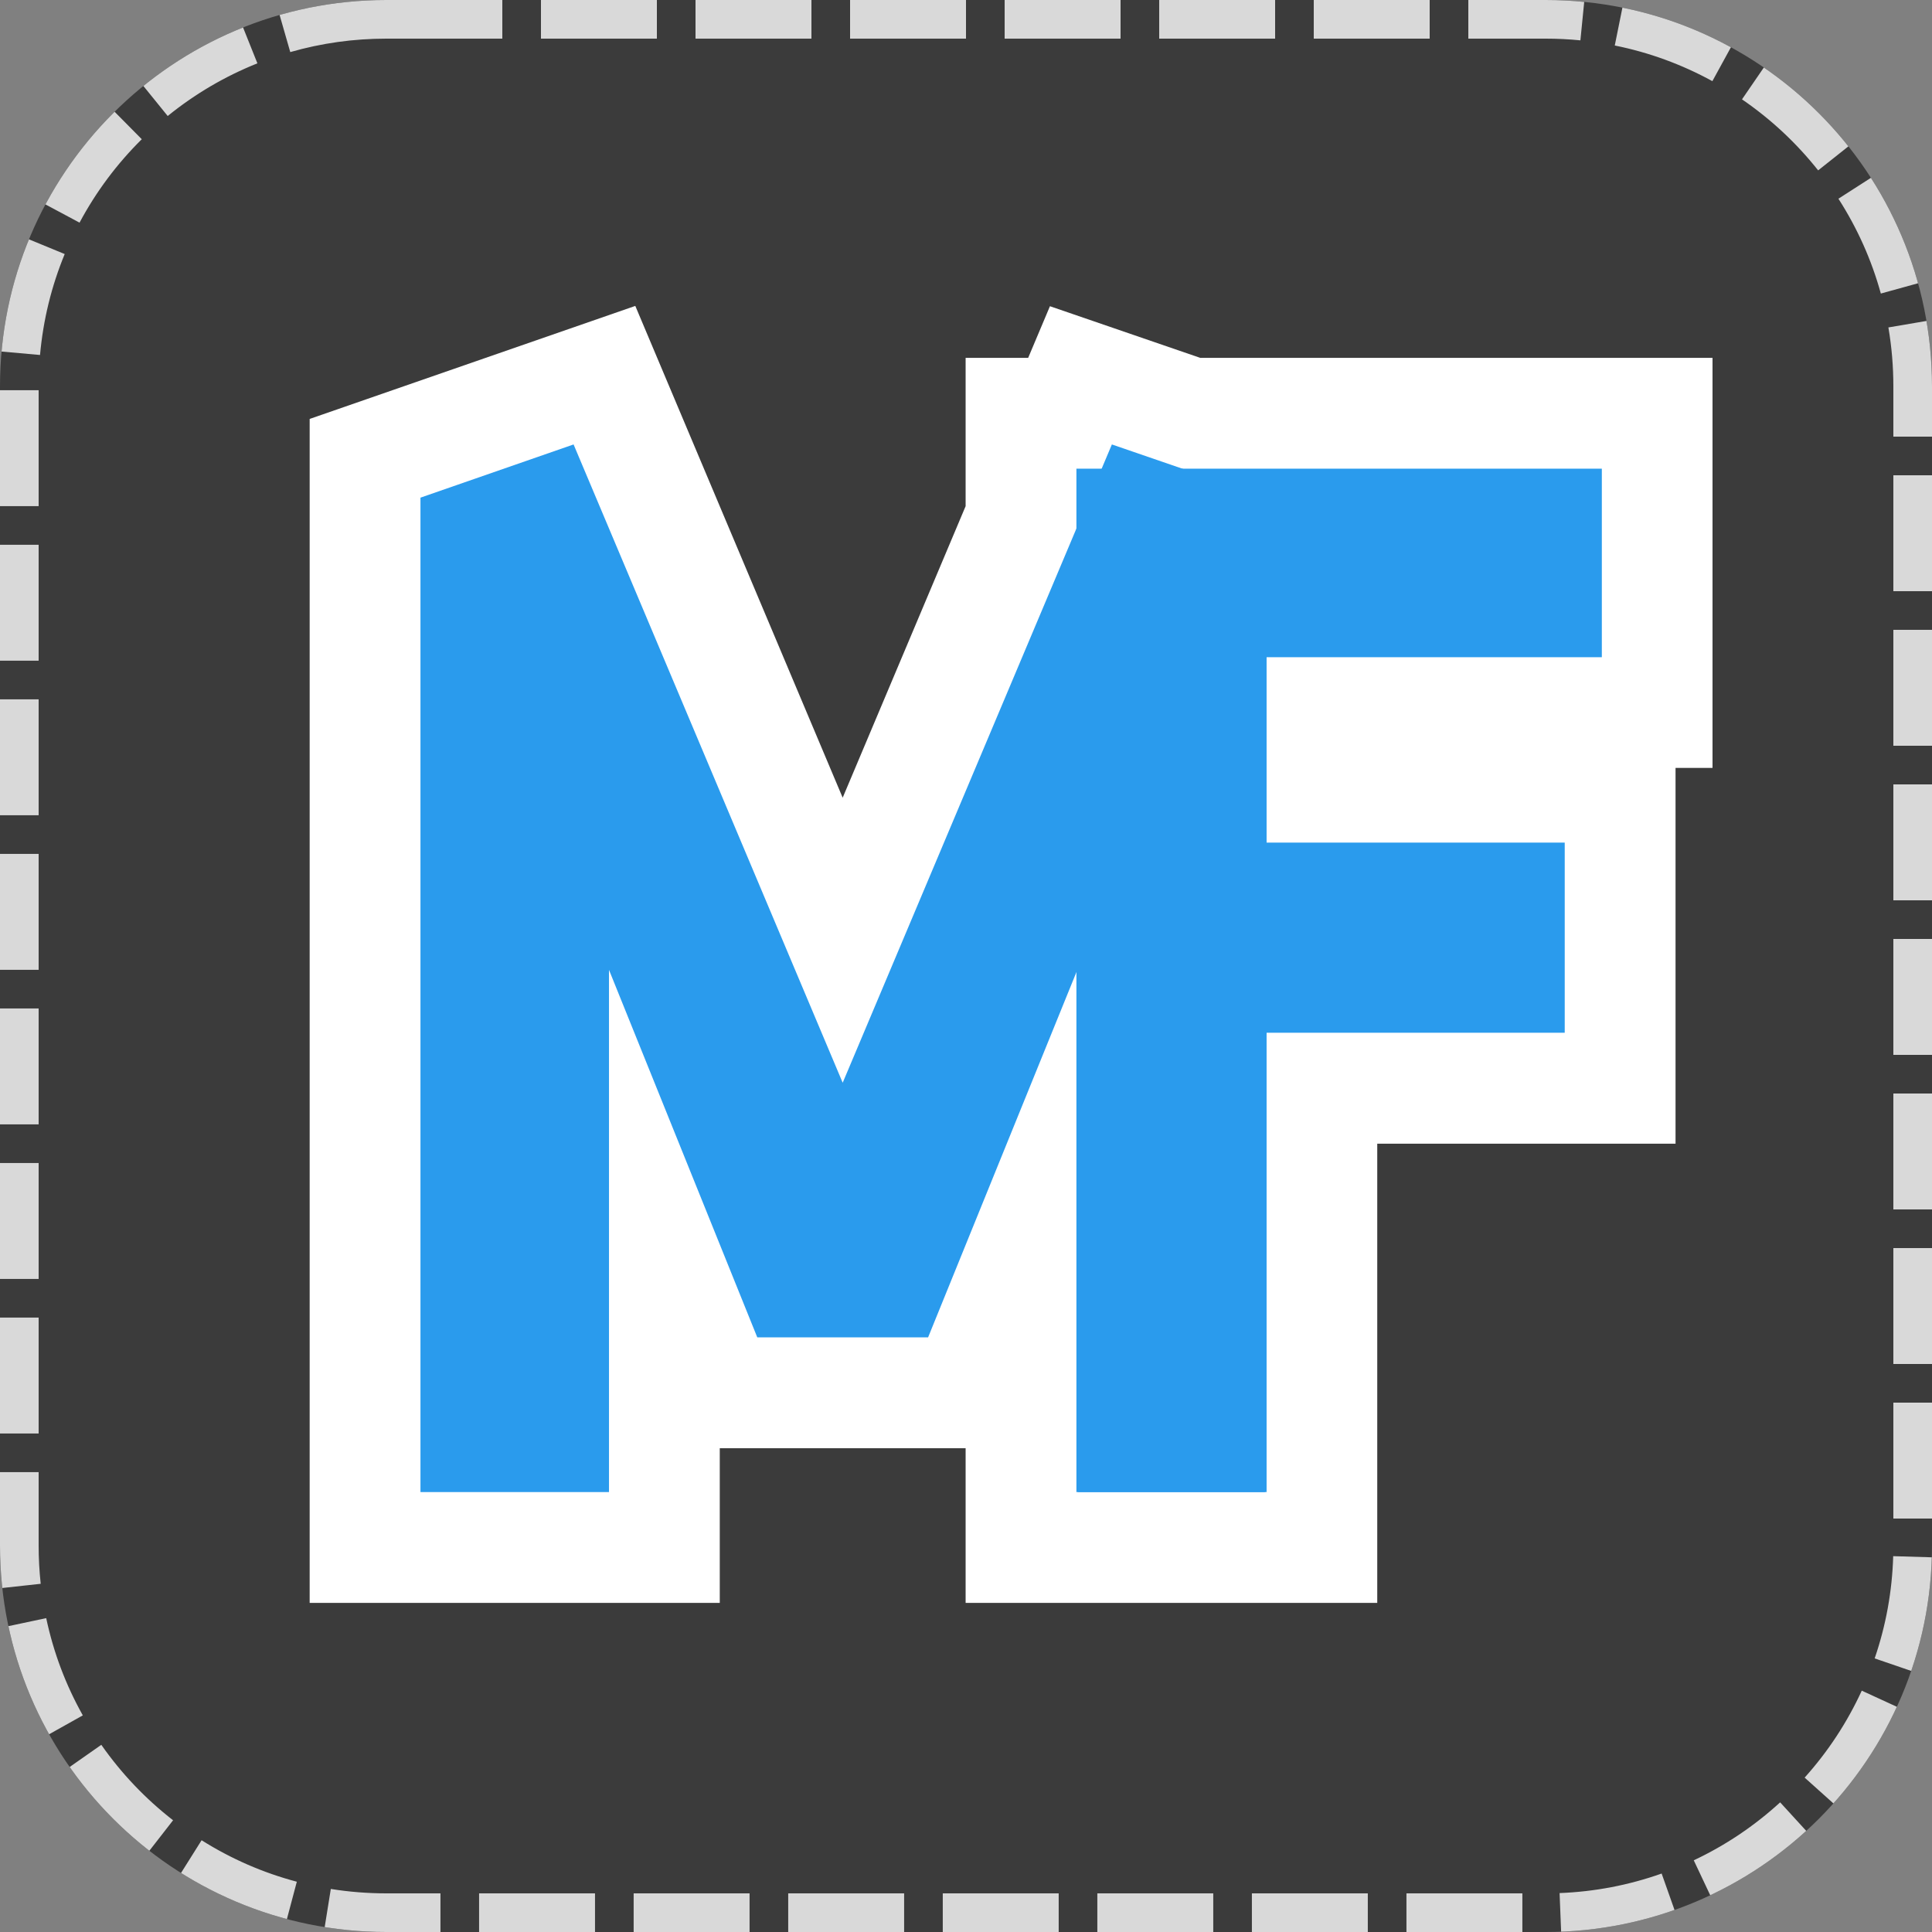 <svg xmlns="http://www.w3.org/2000/svg" xmlns:xlink="http://www.w3.org/1999/xlink" width="500" zoomAndPan="magnify" viewBox="0 0 375 375" height="500" preserveAspectRatio="xMidYMid meet" version="1.0"><rect x="0" y="0" width="375" height="375" fill="#808080" stroke="none"/><defs><g/><clipPath id="c5a2490c89"><path d="M 75 0 L 300 0 C 341.422 0 375 33.578 375 75 L 375 300 C 375 341.422 341.422 375 300 375 L 75 375 C 33.578 375 0 341.422 0 300 L 0 75 C 0 33.578 33.578 0 75 0 Z M 75 0 " clip-rule="nonzero"/></clipPath></defs><g clip-path="url(#c5a2490c89)"><rect x="-37.5" width="450" fill="#3b3b3b" y="-37.5" height="450" fill-opacity="1"/><path fill="#d9d9d9" d="M 105 -7.5 L 127.5 -7.5 L 127.5 7.5 L 105 7.5 Z M 135 -7.5 L 157.5 -7.5 L 157.5 7.5 L 135 7.5 Z M 165 -7.5 L 187.5 -7.5 L 187.5 7.5 L 165 7.5 Z M 195 -7.5 L 217.5 -7.5 L 217.5 7.5 L 195 7.5 Z M 225 -7.5 L 247.5 -7.5 L 247.5 7.5 L 225 7.5 Z M 255 -7.5 L 277.5 -7.5 L 277.5 7.5 L 255 7.5 Z M 285 -7.5 L 300 -7.5 C 302.758 -7.5 305.504 -7.363 308.234 -7.094 L 306.754 7.832 C 304.516 7.609 302.262 7.5 300 7.5 L 285 7.5 Z M 316.395 -5.871 C 324.543 -4.227 332.27 -1.402 339.574 2.594 L 332.371 15.75 C 326.402 12.484 320.086 10.176 313.426 8.832 Z M 346.605 6.914 C 353.461 11.617 359.477 17.227 364.648 23.746 L 352.902 33.07 C 348.664 27.73 343.738 23.137 338.121 19.285 Z M 369.457 30.461 C 373.957 37.469 377.316 44.977 379.527 52.98 L 365.07 56.977 C 363.262 50.434 360.516 44.301 356.836 38.57 Z M 381.32 61.035 C 382.105 65.637 382.5 70.293 382.5 75 L 382.5 84.754 L 367.5 84.754 L 367.5 75 C 367.5 71.141 367.18 67.328 366.535 63.555 Z M 382.5 92.254 L 382.5 114.754 L 367.5 114.754 L 367.5 92.254 Z M 382.5 122.254 L 382.5 144.754 L 367.5 144.754 L 367.5 122.254 Z M 382.5 152.254 L 382.5 174.754 L 367.5 174.754 L 367.5 152.254 Z M 382.5 182.254 L 382.5 204.754 L 367.5 204.754 L 367.5 182.254 Z M 382.5 212.254 L 382.5 234.754 L 367.5 234.754 L 367.5 212.254 Z M 382.5 242.254 L 382.5 264.754 L 367.5 264.754 L 367.5 242.254 Z M 382.5 272.254 L 382.5 294.754 L 367.5 294.754 L 367.5 272.254 Z M 382.461 302.496 C 382.215 310.832 380.746 318.922 378.062 326.758 L 363.871 321.895 C 366.066 315.488 367.266 308.875 367.469 302.051 Z M 374.996 334.422 C 371.527 341.965 367.012 348.84 361.449 355.047 L 350.281 345.035 C 354.836 339.953 358.531 334.328 361.367 328.156 Z M 355.648 360.906 C 349.5 366.527 342.668 371.109 335.156 374.652 L 328.758 361.086 C 334.902 358.188 340.492 354.438 345.527 349.836 Z M 327.527 377.793 C 319.715 380.559 311.641 382.105 303.309 382.434 L 302.715 367.445 C 309.535 367.176 316.137 365.914 322.523 363.652 Z M 295.492 382.5 L 272.992 382.5 L 272.992 367.5 L 295.492 367.5 Z M 265.492 382.5 L 242.992 382.5 L 242.992 367.5 L 265.492 367.5 Z M 235.492 382.5 L 212.992 382.5 L 212.992 367.5 L 235.492 367.5 Z M 205.492 382.5 L 182.992 382.5 L 182.992 367.5 L 205.492 367.5 Z M 175.492 382.5 L 152.992 382.5 L 152.992 367.5 L 175.492 367.5 Z M 145.492 382.5 L 122.992 382.5 L 122.992 367.5 L 145.492 367.5 Z M 115.492 382.5 L 92.992 382.5 L 92.992 367.5 L 115.492 367.5 Z M 85.492 382.5 L 75 382.5 C 70.566 382.5 66.18 382.152 61.832 381.453 L 64.211 366.645 C 67.77 367.215 71.363 367.5 75 367.5 L 85.492 367.5 Z M 53.762 379.738 C 45.734 377.605 38.195 374.324 31.145 369.891 L 39.129 357.191 C 44.895 360.816 51.055 363.5 57.613 365.242 Z M 24.383 365.152 C 17.816 360.043 12.148 354.082 7.379 347.273 L 19.664 338.668 C 23.574 344.246 28.215 349.129 33.594 353.312 Z M 2.988 340.285 C -1.082 333.023 -3.98 325.324 -5.703 317.191 L 8.969 314.078 C 10.379 320.723 12.746 327.016 16.074 332.953 Z M -7.008 309.043 C -7.336 306.047 -7.5 303.031 -7.5 300 L -7.5 285.738 L 7.5 285.738 L 7.5 300 C 7.5 302.488 7.633 304.961 7.902 307.414 Z M -7.5 278.238 L -7.5 255.738 L 7.5 255.738 L 7.5 278.238 Z M -7.5 248.238 L -7.5 225.738 L 7.5 225.738 L 7.5 248.238 Z M -7.5 218.238 L -7.5 195.738 L 7.5 195.738 L 7.5 218.238 Z M -7.5 188.238 L -7.5 165.738 L 7.5 165.738 L 7.5 188.238 Z M -7.5 158.238 L -7.5 135.738 L 7.5 135.738 L 7.5 158.238 Z M -7.5 128.238 L -7.5 105.738 L 7.5 105.738 L 7.5 128.238 Z M -7.5 98.238 L -7.5 75.738 L 7.5 75.738 L 7.5 98.238 Z M -7.168 67.566 C -6.426 59.27 -4.477 51.281 -1.312 43.602 L 12.559 49.312 C 9.973 55.586 8.379 62.117 7.77 68.902 Z M 2.211 36.141 C 6.129 28.812 11.047 22.223 16.969 16.363 L 27.52 27.023 C 22.672 31.82 18.645 37.219 15.438 43.215 Z M 23.109 10.859 C 29.59 5.613 36.684 1.449 44.395 -1.633 L 49.961 12.293 C 43.656 14.816 37.852 18.223 32.551 22.516 Z M 52.199 -4.309 C 59.617 -6.438 67.219 -7.5 75 -7.5 L 97.5 -7.5 L 97.5 7.5 L 75 7.5 C 68.625 7.5 62.402 8.371 56.34 10.109 Z M 52.199 -4.309 " fill-opacity="1" fill-rule="nonzero"/></g><path stroke-linecap="butt" transform="matrix(0.75, 0, 0, 0.75, 68.784, -30.639)" fill="none" stroke-linejoin="miter" d="M 187.267 426.998 L 187.267 291.461 L 148.47 386.982 L 104.277 386.982 L 65.887 291.873 L 65.887 426.998 L 17.105 426.998 L 17.105 169.675 L 56.72 155.925 L 126.371 321.097 L 196.027 155.925 L 236.043 169.675 L 236.043 426.998 Z M 186.866 426.998 L 186.866 162.138 L 322.809 162.138 L 322.809 210.914 L 235.642 210.914 L 235.642 258.878 L 313.241 258.878 L 313.241 308.164 L 235.642 308.164 L 235.642 426.998 Z M 186.866 426.998 " stroke="#ffffff" stroke-width="57.352" stroke-opacity="1" stroke-miterlimit="4"/><g fill="#2a9bed" fill-opacity="1"><g transform="translate(68.784, 289.611)"><g><path d="M 140.453 0 L 140.453 -101.672 L 111.359 -30.031 L 78.203 -30.031 L 49.422 -101.359 L 49.422 0 L 12.828 0 L 12.828 -193.016 L 42.547 -203.344 L 94.781 -79.453 L 147.031 -203.344 L 177.062 -193.016 L 177.062 0 Z M 140.453 0 "/></g></g></g><g fill="#2a9bed" fill-opacity="1"><g transform="translate(196.103, 289.611)"><g><path d="M 12.828 0 L 12.828 -198.641 L 114.812 -198.641 L 114.812 -162.047 L 49.422 -162.047 L 49.422 -126.062 L 107.609 -126.062 L 107.609 -89.156 L 49.422 -89.156 L 49.422 0 Z M 12.828 0 "/></g></g></g></svg>